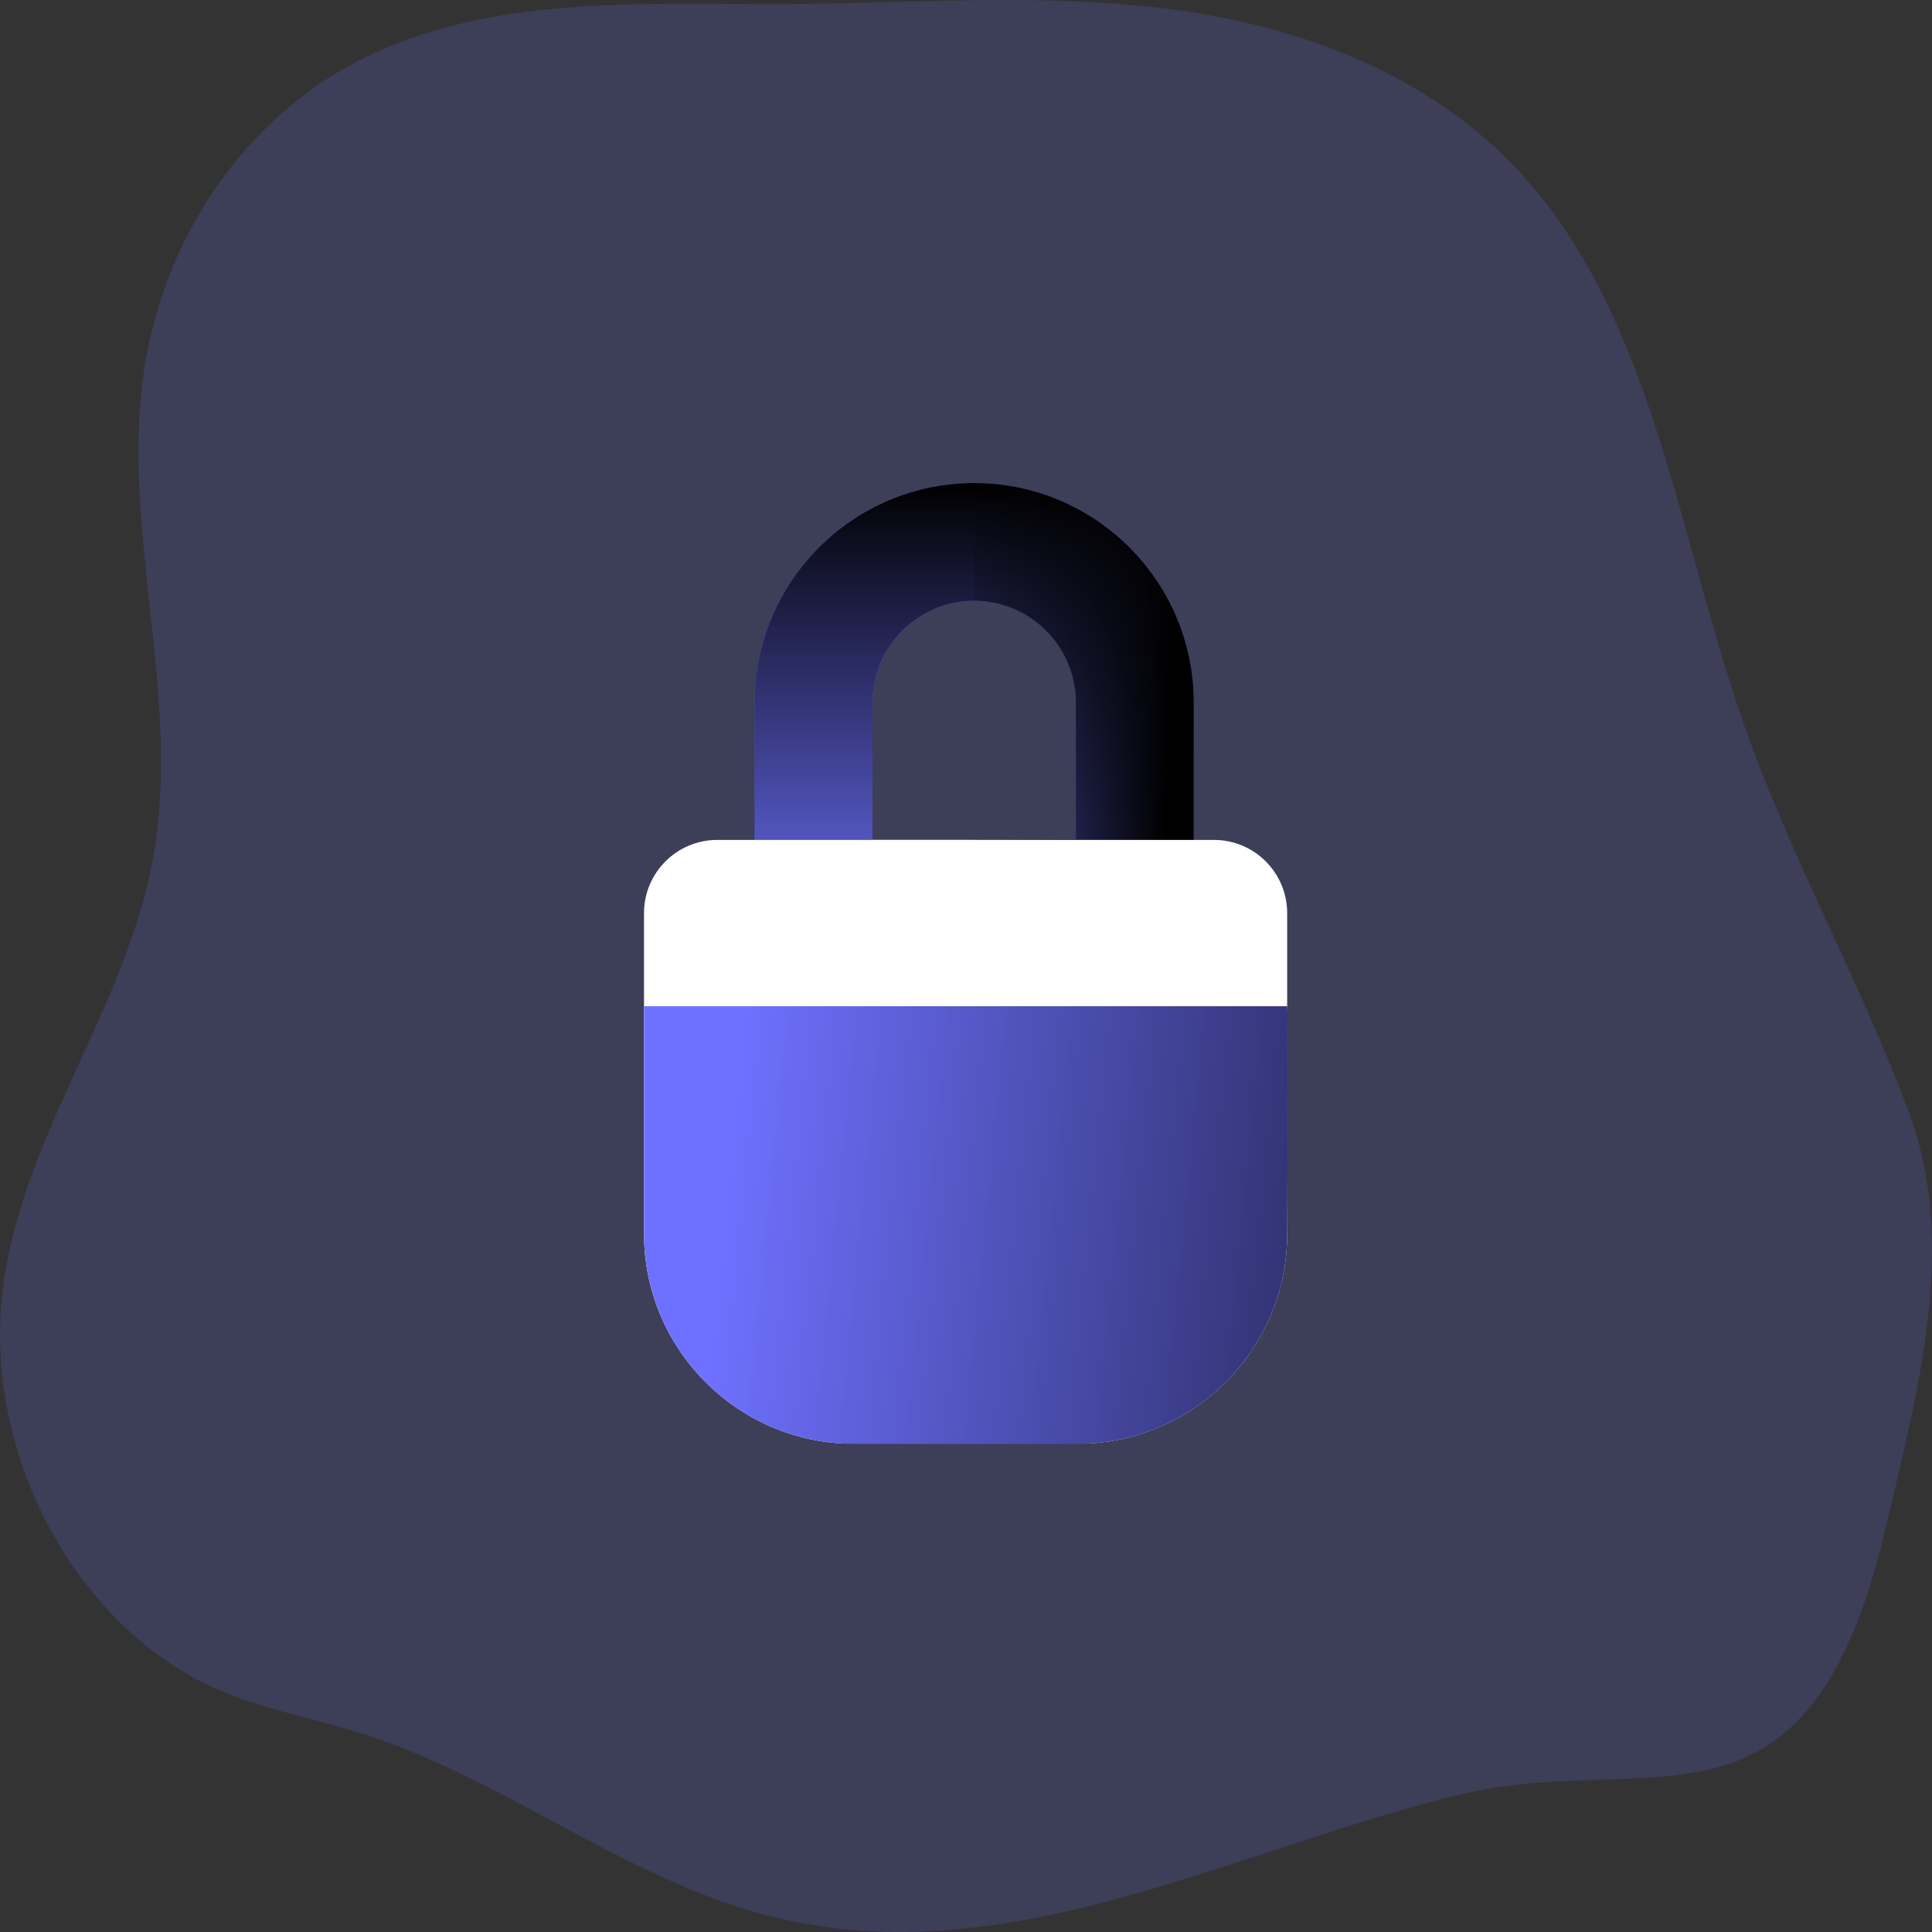 <svg width="240" height="240" viewBox="0 0 240 240" fill="none" xmlns="http://www.w3.org/2000/svg">
<rect x="0" y="0" width="240" height="240" fill="#333333" stroke="none"/>
<g clip-path="url(#clip0)">
<path opacity="0.18" d="M18.442 204.667C21.246 206.898 24.307 208.721 27.547 210.088C33.157 212.448 39.132 213.504 44.888 215.323C47.443 216.122 49.951 217.09 52.411 218.147C67.311 224.51 80.985 234.604 96.659 238.288C125.703 245.167 153.773 229.529 181.534 222.897C205.32 217.229 224.651 230.781 234.255 189.776C238.268 172.705 243.236 154.63 237.162 138.249C231.087 121.869 222.533 106.741 216.738 90.278C208.465 66.766 205.401 39.678 189.119 21.737C177.844 9.314 161.728 3.316 145.765 1.188C129.802 -0.94 113.639 0.425 97.566 0.498C78.207 0.564 57.584 -0.909 40.841 9.664C34.937 13.451 29.847 18.566 25.915 24.663C21.983 30.761 19.299 37.701 18.043 45.017C14.719 65.21 22.612 86.145 19.064 106.303C15.773 125.069 2.916 140.774 0.403 159.695C-1.877 176.729 5.694 194.599 18.442 204.667Z" fill="#6E71FF"/>
<path d="M121.035 60H121.015C105.977 60 93.742 72.235 93.742 87.273V118.904H148.289V87.273C148.289 72.239 136.065 60.011 121.035 60ZM133.649 104.265H108.382V87.273C108.382 80.305 114.053 74.64 121.015 74.64H121.035C127.99 74.649 133.649 80.311 133.649 87.273V104.265Z" fill="#6E71FF"/>
<path d="M121.035 60H121.015C105.977 60 93.742 72.235 93.742 87.273V118.904H148.289V87.273C148.289 72.239 136.065 60.011 121.035 60ZM133.649 104.265H108.382V87.273C108.382 80.305 114.053 74.64 121.015 74.64H121.035C127.99 74.649 133.649 80.311 133.649 87.273V104.265Z" fill="url(#paint0_linear)"/>
<path d="M148.286 87.273V118.904H121.031V104.265H133.646V87.273C133.646 80.311 127.986 74.649 121.031 74.64V60C136.062 60.011 148.286 72.239 148.286 87.273Z" fill="url(#paint1_linear)"/>
<path d="M159.897 113.429V153.258C159.897 167.648 148.19 179.361 133.8 179.361H106.103C91.707 179.361 80 167.648 80 153.258V113.429C80 108.418 84.076 104.338 89.087 104.338H150.812C155.823 104.338 159.897 108.418 159.897 113.429Z" fill="url(#paint2_linear)"/>
<path d="M159.896 153.259C159.896 167.649 148.19 179.362 133.8 179.362H106.103C91.707 179.362 80 167.649 80 153.259C80 148.247 80 129.919 80 125H159.896C160.13 127.837 159.896 148.248 159.896 153.259Z" fill="#6E71FF"/>
<path d="M159.896 153.259C159.896 167.649 148.19 179.362 133.8 179.362H106.103C91.707 179.362 80 167.649 80 153.259C80 148.247 80 129.919 80 125H159.896C160.13 127.837 159.896 148.248 159.896 153.259Z" fill="url(#paint3_linear)"/>
</g>
<defs>
<linearGradient id="paint0_linear" x1="121.015" y1="60" x2="121.015" y2="118.904" gradientUnits="userSpaceOnUse">
<stop/>
<stop offset="0.932" stop-opacity="0.073"/>
<stop offset="1" stop-color="white" stop-opacity="0"/>
</linearGradient>
<linearGradient id="paint1_linear" x1="152.336" y1="22.804" x2="116.372" y2="20.705" gradientUnits="userSpaceOnUse">
<stop offset="0.079"/>
<stop offset="0.83" stop-opacity="0.07"/>
<stop offset="1" stop-opacity="0"/>
</linearGradient>
<linearGradient id="paint2_linear" x1="119.949" y1="104.338" x2="119.949" y2="179.361" gradientUnits="userSpaceOnUse">
<stop offset="1" stop-color="white"/>
<stop offset="1" stop-color="white" stop-opacity="0"/>
</linearGradient>
<linearGradient id="paint3_linear" x1="92.649" y1="118.654" x2="203.816" y2="129.647" gradientUnits="userSpaceOnUse">
<stop stop-opacity="0"/>
<stop offset="0.878" stop-opacity="0.75"/>
<stop offset="1"/>
</linearGradient>
<clipPath id="clip0">
<rect width="240" height="240" fill="white"/>
</clipPath>
</defs>
</svg>

